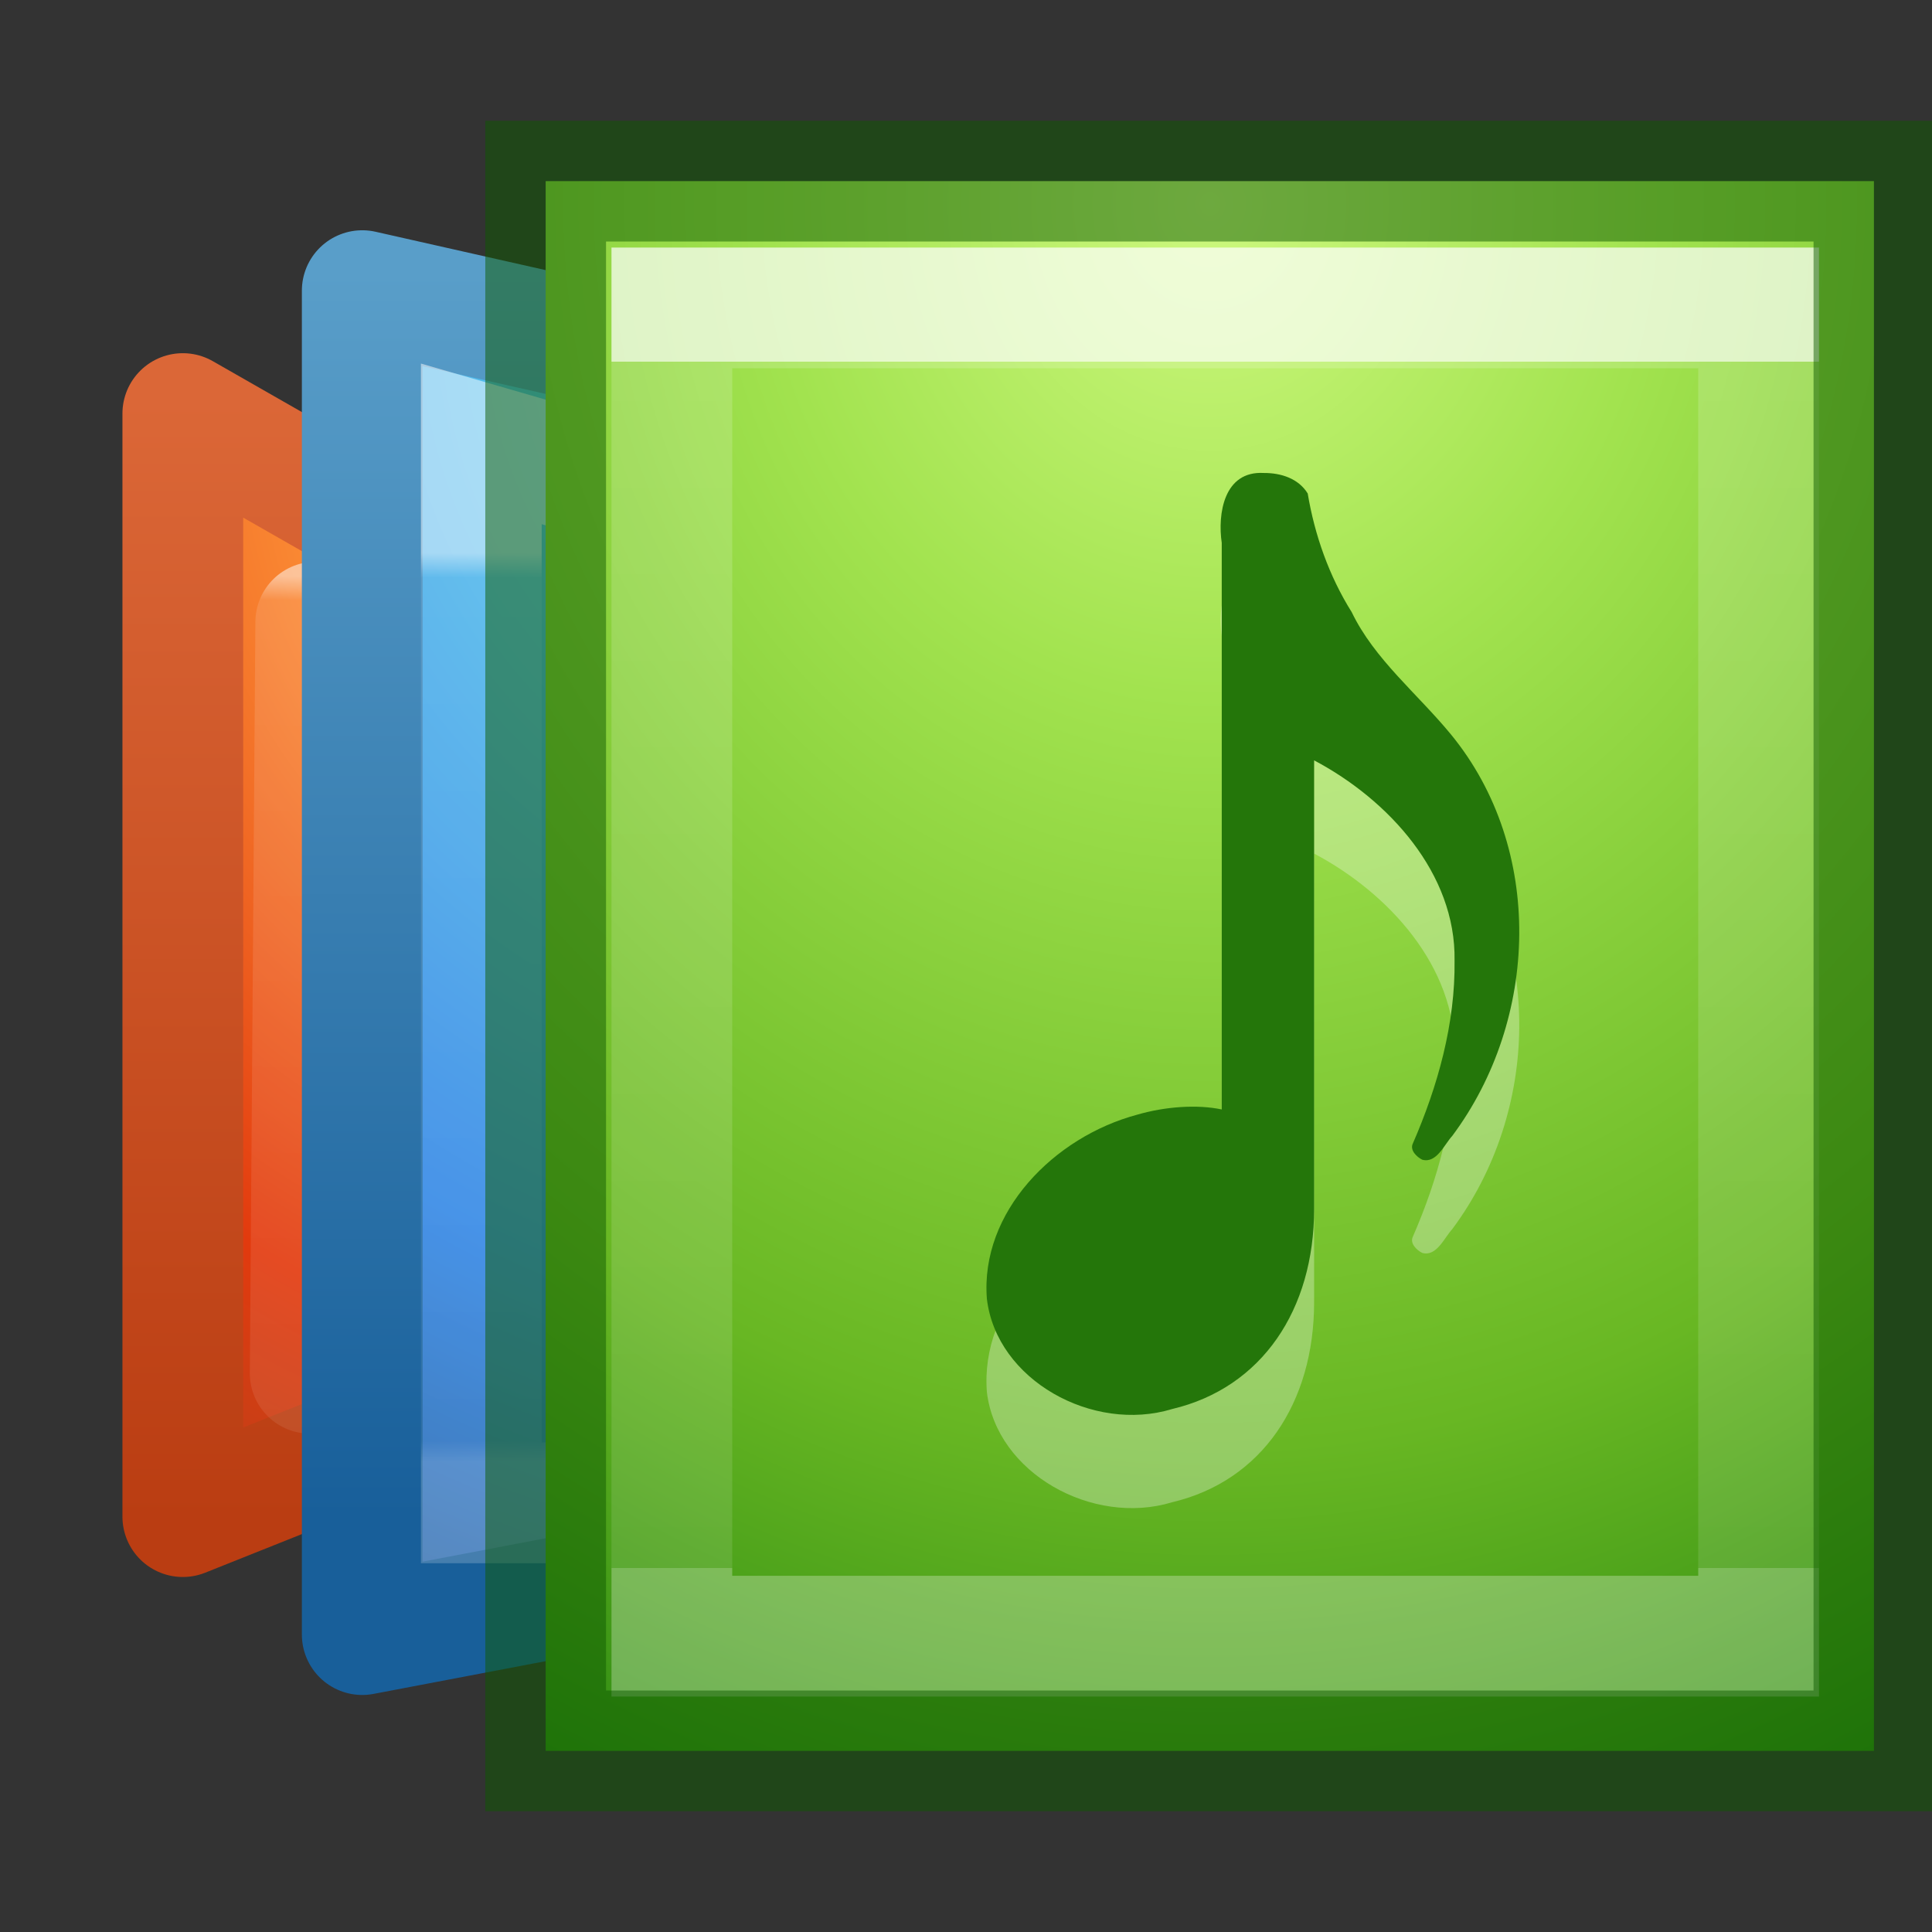 <svg xmlns="http://www.w3.org/2000/svg" xmlns:svg="http://www.w3.org/2000/svg" xmlns:xlink="http://www.w3.org/1999/xlink" id="svg4017" width="16" height="16" version="1.1"><rect width="100%" height="100%" fill="#333333" stroke="none"/><defs id="defs4019"><linearGradient id="linearGradient4363"><stop id="stop4365" offset="0" stop-color="#fff" stop-opacity="1"/><stop id="stop4367" offset="0" stop-color="#fff" stop-opacity=".235"/><stop id="stop4369" offset="1" stop-color="#fff" stop-opacity=".157"/><stop id="stop4371" offset="1" stop-color="#fff" stop-opacity=".392"/></linearGradient><linearGradient id="linearGradient3969-2-2"><stop id="stop3971-8-68" offset="0" stop-color="#fff" stop-opacity="1"/><stop id="stop3973-0-0" offset=".027" stop-color="#fff" stop-opacity=".235"/><stop id="stop3975-2-2" offset=".977" stop-color="#fff" stop-opacity=".157"/><stop id="stop3977-5-7" offset="1" stop-color="#fff" stop-opacity=".392"/></linearGradient><linearGradient id="linearGradient2867-449-88-871-390-598-476-591-434-148-57-177-0-3-3-3"><stop id="stop3750-4-7-5-2" offset="0" stop-color="#90dbec" stop-opacity="1"/><stop id="stop3752-4-7-3-5" offset=".262" stop-color="#55c1ec" stop-opacity="1"/><stop id="stop3754-4-8-6-2" offset=".705" stop-color="#3689e6" stop-opacity="1"/><stop id="stop3756-4-7-7-8" offset="1" stop-color="#2b63a0" stop-opacity="1"/></linearGradient><linearGradient id="linearGradient3707-319-631-407-324-6-9-4-8"><stop id="stop3760-3-6-5-4" offset="0" stop-color="#185f9a" stop-opacity="1"/><stop id="stop3762-1-8-8-5" offset="1" stop-color="#599ec9" stop-opacity="1"/></linearGradient><radialGradient id="radialGradient3110" cx="7.496" cy="8.45" r="20" fx="7.496" fy="8.45" gradientTransform="matrix(0,0.779,-0.697,-1.4352092e-8,15.911,-4.145)" gradientUnits="userSpaceOnUse" xlink:href="#linearGradient3242-7-3-8-0-4-58-06"/><linearGradient id="linearGradient3114" x1="24" x2="24" y1="7.015" y2="40.651" gradientTransform="matrix(0.243,0,0,0.297,4.226,0.914)" gradientUnits="userSpaceOnUse" xlink:href="#linearGradient4363"/><linearGradient id="linearGradient2867-449-88-871-390-598-476-591-434-148-57-177-8-3"><stop id="stop3750-1-0" offset="0" stop-color="#ffcd7d" stop-opacity="1"/><stop id="stop3752-3-7" offset=".262" stop-color="#fc8f36" stop-opacity="1"/><stop id="stop3754-1-8" offset=".705" stop-color="#e23a0e" stop-opacity="1"/><stop id="stop3756-1-6" offset="1" stop-color="#ac441f" stop-opacity="1"/></linearGradient><linearGradient id="linearGradient4039"><stop id="stop4041" offset="0" stop-color="#ba3d12" stop-opacity="1"/><stop id="stop4043" offset="1" stop-color="#db6737" stop-opacity="1"/></linearGradient><linearGradient id="linearGradient3125" x1="24" x2="24" y1="6.596" y2="40.948" gradientTransform="matrix(0.187,0,0,0.219,2.959,3.136)" gradientUnits="userSpaceOnUse" xlink:href="#linearGradient3969-2-2"/><radialGradient id="radialGradient3128" cx="7.496" cy="8.45" r="20" fx="7.496" fy="8.45" gradientTransform="matrix(0,0.6,-0.562,0,12.183,-1.943)" gradientUnits="userSpaceOnUse" xlink:href="#linearGradient2867-449-88-871-390-598-476-591-434-148-57-177-0-3-3-3"/><linearGradient id="linearGradient3130" x1="24" x2="24" y1="44" y2="3.899" gradientTransform="matrix(0.227,0,0,0.257,1.977,1.251)" gradientUnits="userSpaceOnUse" xlink:href="#linearGradient3707-319-631-407-324-6-9-4-8"/><radialGradient id="radialGradient3920" cx="7.496" cy="8.45" r="20" fx="7.496" fy="8.45" gradientTransform="matrix(0,0.541,-0.444,0,7.764,-0.497)" gradientUnits="userSpaceOnUse" xlink:href="#linearGradient2867-449-88-871-390-598-476-591-434-148-57-177-8-3"/><linearGradient id="linearGradient3922" x1="24" x2="24" y1="44" y2="3.899" gradientTransform="matrix(0.179,0,0,0.232,-0.294,2.383)" gradientUnits="userSpaceOnUse" xlink:href="#linearGradient4039"/><linearGradient id="linearGradient3924" x1="24" x2="23.463" y1="6.596" y2="46.445" gradientTransform="matrix(0.133,0,0,0.186,0.885,3.596)" gradientUnits="userSpaceOnUse" xlink:href="#linearGradient3969-2-2"/><linearGradient id="linearGradient3242-7-3-8-0-4-58-06"><stop id="stop3244-5-8-5-6-4-3-8" offset="0" stop-color="#cdf87e" stop-opacity="1"/><stop id="stop3246-9-5-1-5-3-0-7" offset=".262" stop-color="#a2e34f" stop-opacity="1"/><stop id="stop3248-7-2-0-7-5-35-9" offset=".661" stop-color="#68b723" stop-opacity="1"/><stop id="stop3250-8-2-8-5-6-40-4" offset="1" stop-color="#1d7e0d" stop-opacity="1"/></linearGradient></defs><g id="g3916" transform="translate(1,0)"><path id="rect3130" fill="url(#radialGradient3920)" fill-opacity="1" fill-rule="nonzero" stroke="url(#linearGradient3922)" stroke-dashoffset="0" stroke-linecap="round" stroke-linejoin="round" stroke-miterlimit="4" stroke-opacity="1" stroke-width="1" d="m 0.514,3.425 7,4 0,2.341 -7,2.794 z" color="#000" display="inline" enable-background="accumulate" overflow="visible" visibility="visible" style="marker:none"/><path id="rect3912" fill="none" stroke="url(#linearGradient3924)" stroke-dashoffset="0" stroke-linecap="round" stroke-linejoin="round" stroke-miterlimit="4" stroke-opacity="1" stroke-width="1" d="m 1.615,5.152 4.912,4 0,-0.322 -4.958,2.543 z" opacity=".5"/></g><path id="rect3116" fill="url(#radialGradient3128)" fill-opacity="1" fill-rule="nonzero" stroke="url(#linearGradient3130)" stroke-dashoffset="0" stroke-linecap="round" stroke-linejoin="round" stroke-miterlimit="4" stroke-opacity="1" stroke-width="1" d="m 3,2.407 8.867,2 0,7.443 L 3,13.537 z" color="#000" display="inline" enable-background="accumulate" overflow="visible" visibility="visible" style="marker:none"/><path id="rect3908" fill="none" stroke="url(#linearGradient3125)" stroke-dashoffset="0" stroke-linecap="round" stroke-linejoin="miter" stroke-miterlimit="4" stroke-opacity="1" stroke-width="1" d="m 3.986,3.676 6.912,2 0,6.77 -6.912,0 z" opacity=".5"/><rect stroke-linejoin="round" style="marker:none" id="rect5505-21-7-1-69" width="11" height="13" x="4.519" y="1.5" fill="url(#radialGradient3110)" fill-opacity="1" fill-rule="nonzero" stroke="none" stroke-dasharray="none" stroke-dashoffset="0" stroke-linecap="round" stroke-miterlimit="4" stroke-opacity="1" stroke-width="1" color="#000" display="inline" enable-background="accumulate" overflow="visible" rx="0" ry="0" visibility="visible"/><path id="path3926-2-6" fill="#fff" fill-opacity="1" stroke="none" d="m 10.466,4.689 c -0.332,-0.019 -0.383,0.341 -0.348,0.579 l 0,4.692 c -0.204,-0.043 -0.469,-0.025 -0.699,0.043 -0.69,0.184 -1.303,0.807 -1.246,1.526 0.08,0.673 0.877,1.112 1.534,0.912 0.744,-0.176 1.176,-0.823 1.176,-1.658 l 0,-3.714 c 0.618,0.327 1.175,0.938 1.163,1.658 0.007,0.52 -0.139,1.041 -0.345,1.514 -0.028,0.057 0.033,0.113 0.077,0.135 0.119,0.033 0.181,-0.123 0.249,-0.197 0.718,-0.963 0.765,-2.379 -0.011,-3.325 C 11.74,6.518 11.382,6.231 11.194,5.841 11.006,5.541 10.887,5.201 10.83,4.859 10.754,4.735 10.609,4.688 10.466,4.689 z" opacity=".3"/><path id="path3926-0-7-3" fill="#24760a" fill-opacity="1" stroke="none" d="M 10.466,3.917 C 10.134,3.898 10.083,4.258 10.118,4.496 l 0,4.692 C 9.914,9.145 9.649,9.164 9.419,9.231 8.729,9.415 8.116,10.038 8.173,10.757 c 0.08,0.673 0.877,1.112 1.534,0.912 0.744,-0.176 1.176,-0.823 1.176,-1.658 l 0,-3.714 c 0.618,0.327 1.175,0.938 1.163,1.658 0.007,0.52 -0.139,1.041 -0.345,1.514 -0.028,0.057 0.033,0.113 0.077,0.135 0.119,0.033 0.181,-0.123 0.249,-0.197 0.718,-0.963 0.765,-2.379 -0.011,-3.325 C 11.74,5.746 11.382,5.46 11.194,5.069 11.006,4.769 10.887,4.429 10.83,4.087 10.754,3.963 10.609,3.916 10.466,3.917 z"/><rect id="rect6741-0-3-8-9" width="9" height="11" x="5.564" y="2.55" fill="none" stroke="url(#linearGradient3114)" stroke-dasharray="none" stroke-dashoffset="0" stroke-linecap="round" stroke-linejoin="miter" stroke-miterlimit="4" stroke-opacity="1" stroke-width="1" opacity=".7"/><rect id="rect5505-21-7-1-69-2" width="11" height="13" x="4.519" y="1.5" fill="none" fill-opacity="1" fill-rule="nonzero" stroke="#0f5a00" stroke-dasharray="none" stroke-dashoffset="0" stroke-linecap="round" stroke-linejoin="miter" stroke-miterlimit="4" stroke-opacity="1" stroke-width="1" clip-rule="nonzero" color="#000" color-interpolation="sRGB" color-interpolation-filters="linearRGB" color-rendering="auto" display="inline" enable-background="accumulate" image-rendering="auto" opacity=".5" overflow="visible" rx="0" ry="0" shape-rendering="auto" text-rendering="auto" visibility="visible" style="marker:none;isolation:auto;mix-blend-mode:normal;solid-color:#000;solid-opacity:1;filter-blend-mode:normal;filter-gaussianBlur-deviation:0"/></svg>